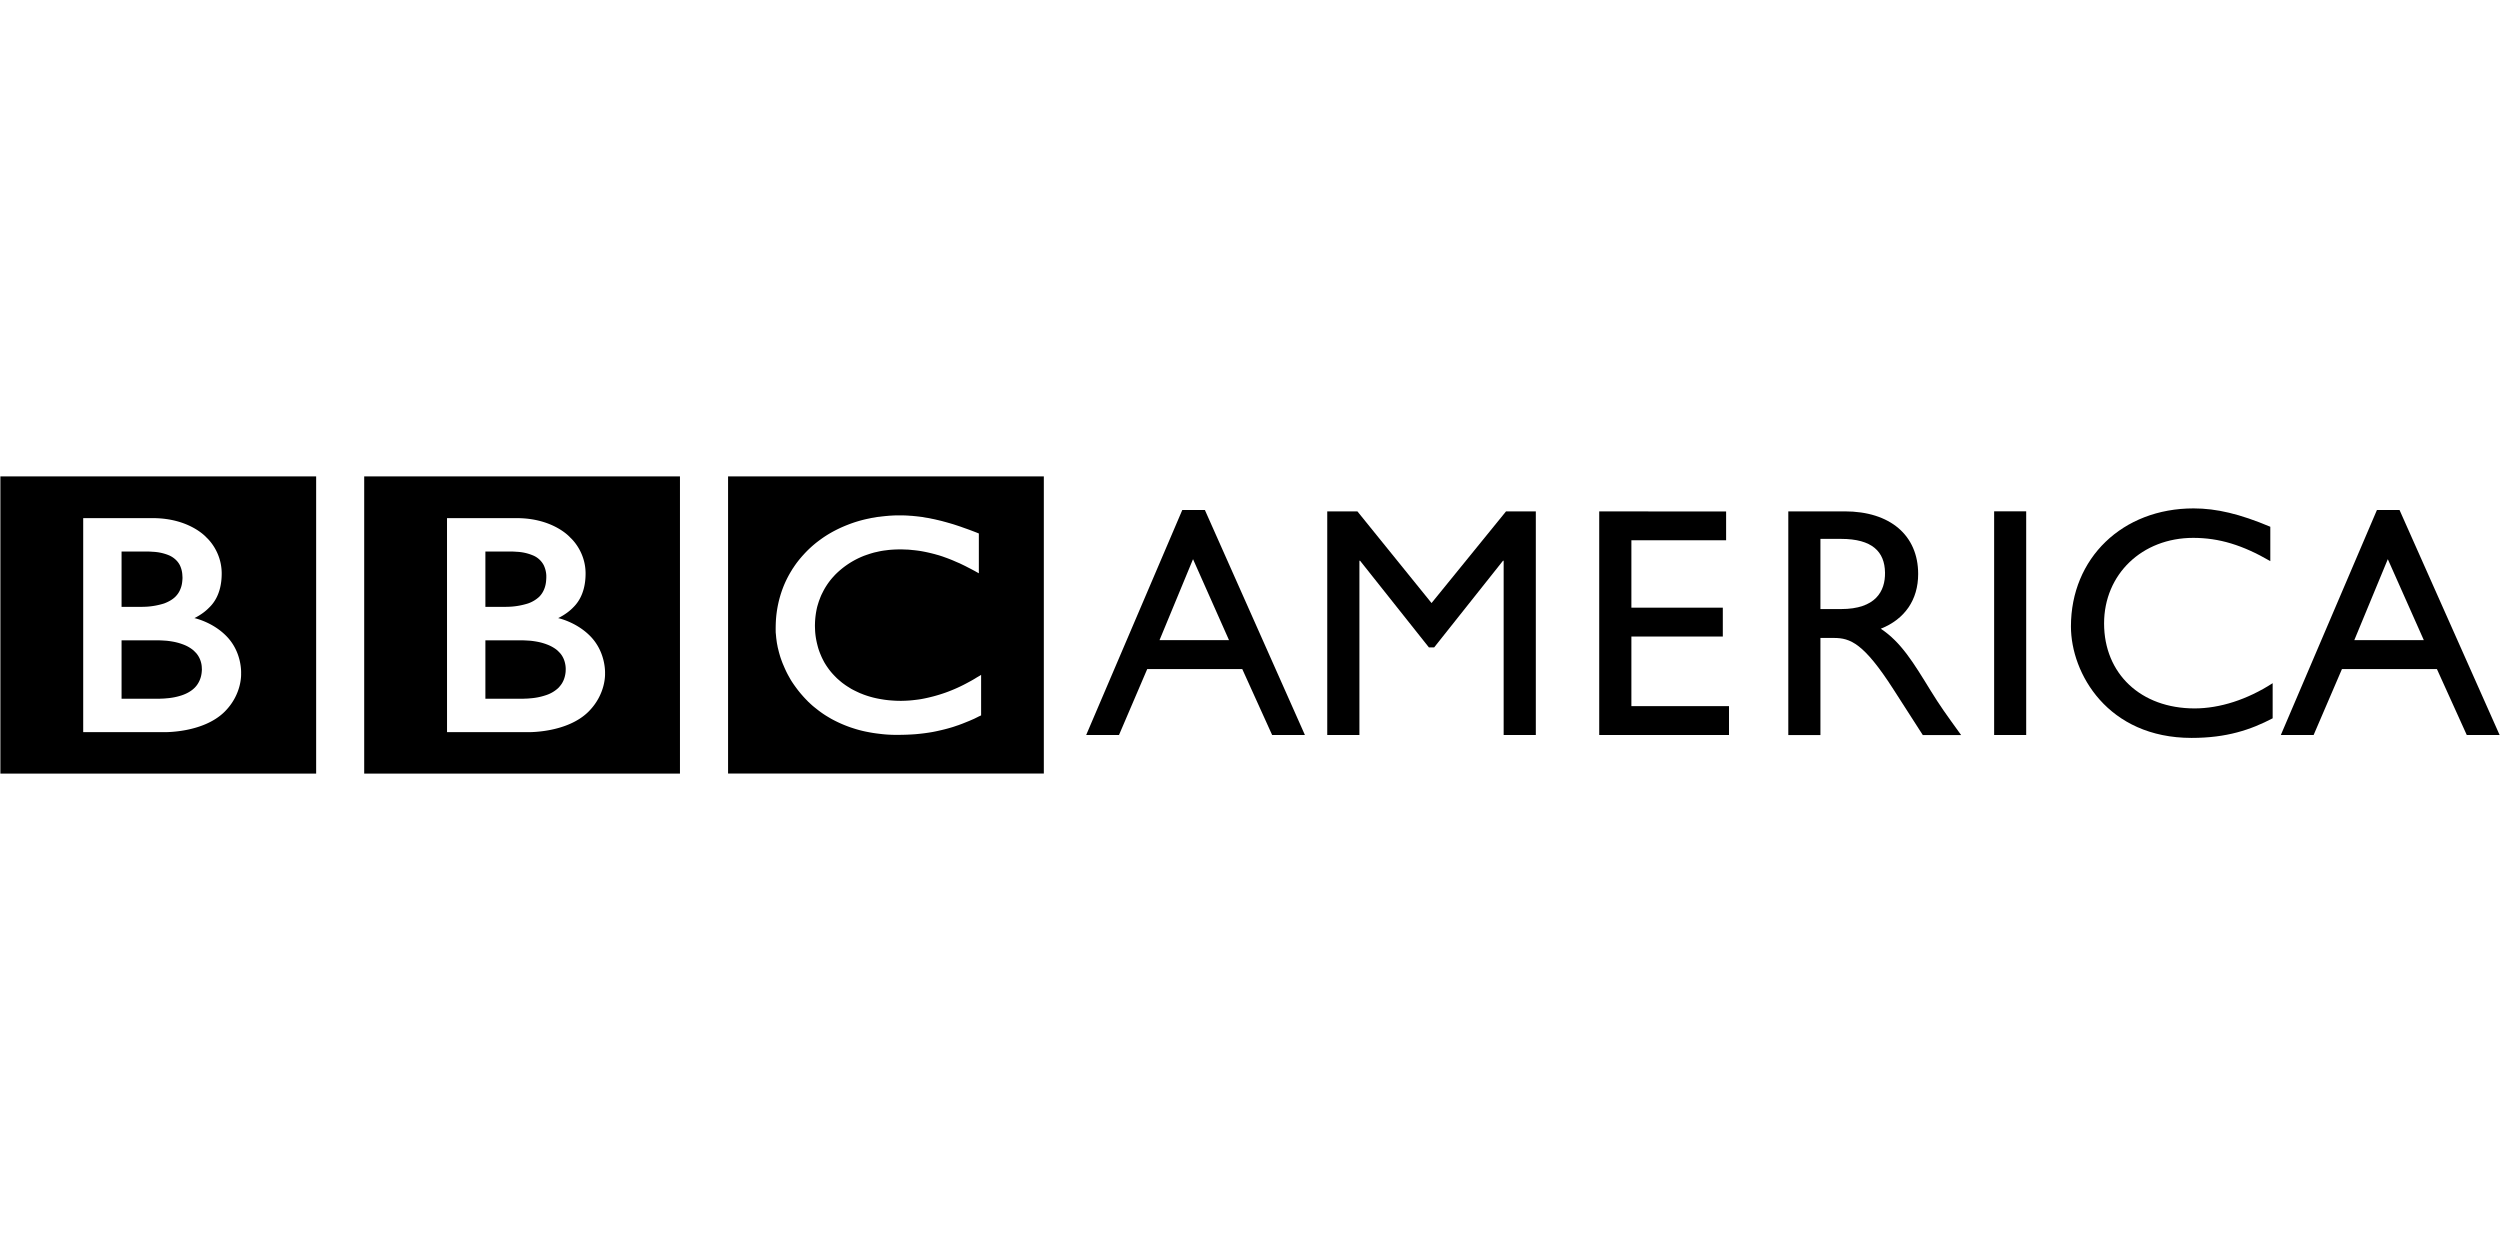 <svg xmlns="http://www.w3.org/2000/svg" width="128" height="64"><g fill-rule="evenodd"><path d="M37.277 24.393h16.167v15.213H37.277zm10.185 2.12c-.07-.012-.141-.023-.219-.04l-.086-.01a8.352 8.352 0 00-.378-.042c-.083-.011-.172-.011-.258-.02a6.156 6.156 0 00-.448-.013h-.169c-.121.002-.243.01-.36.016l-.195.017c-.1.011-.194.02-.285.033l-.078.008-.088.011-.108.02c-.047.008-.094.016-.138.022-.067.011-.128.028-.189.039a6.44 6.44 0 00-1.067.318 6.529 6.529 0 00-.855.406 5.697 5.697 0 00-.512.33c-.052.038-.102.074-.149.11a5.465 5.465 0 00-.741.683c-.067.072-.13.147-.194.222-.066.083-.133.166-.196.254-.045.064-.092.13-.136.2-.033.043-.058.09-.088.138a5.306 5.306 0 00-.44.887 5.694 5.694 0 00-.36 1.693 7.884 7.884 0 00-.008.6c.011.089.017.175.025.263l.008.061c.014.102.025.205.047.301.009.042.014.08.022.12l.061.246c.028.102.058.207.091.307.045.124.086.246.139.362.077.185.16.365.251.531.059.102.108.196.166.288a7.068 7.068 0 00.338.475c.07.089.138.172.21.252.086.1.172.191.255.274l.044.047c.069.064.146.138.232.213.058.05.122.1.188.152a5.18 5.18 0 00.45.326c.1.064.2.122.308.186a6.508 6.508 0 001.01.448c.105.033.207.069.318.1a5.7 5.7 0 00.586.138c.166.033.338.06.515.08a6.76 6.76 0 00.833.06h.13c.34 0 .655-.013.945-.035l.058-.006a9.595 9.595 0 00.813-.108c.094-.019.186-.036.277-.058a8.769 8.769 0 00.669-.171c.106-.03.2-.064.296-.097l.092-.03c.047-.02.11-.04.185-.07l.348-.14.255-.111c.077-.039.16-.078.243-.122a.937.937 0 00.108-.05v-2.074l-.074.047-.144.083a5.914 5.914 0 01-.415.24 8.034 8.034 0 01-1.184.537c-.45.16-.869.263-1.234.33l-.13.021c-.1.014-.196.025-.29.036a5.63 5.63 0 01-.401.03c-.078.003-.15.006-.219.006a5.29 5.29 0 01-.45-.016 4.727 4.727 0 01-.55-.064 4.777 4.777 0 01-.9-.232c-.041-.014-.086-.034-.127-.05l-.086-.033-.144-.067a5.132 5.132 0 01-.301-.152c-.047-.03-.097-.06-.144-.091-.05-.028-.1-.064-.147-.094-.06-.044-.121-.086-.182-.133-.053-.044-.11-.091-.16-.135l-.07-.061-.033-.03-.02-.02-.024-.025a3.997 3.997 0 01-.26-.28 4.419 4.419 0 01-.122-.157c-.039-.055-.075-.105-.108-.155s-.06-.097-.091-.144a5.761 5.761 0 01-.116-.221 2.723 2.723 0 01-.083-.185 3.495 3.495 0 01-.116-.307c-.025-.078-.045-.158-.064-.233a3.886 3.886 0 01-.102-.583 2.988 2.988 0 01-.011-.18c-.003-.083-.006-.155-.006-.216 0-.036.003-.08.003-.13a4.233 4.233 0 01.102-.774c.017-.075.042-.15.067-.235.022-.072.047-.147.08-.224.016-.053.039-.1.06-.155.031-.07.067-.139.103-.21.025-.053.058-.108.086-.161.069-.116.146-.235.235-.354a3.32 3.32 0 01.238-.282c.025-.028.047-.055.074-.08a4.273 4.273 0 011.25-.866c.07-.033.139-.06.208-.089.072-.024.141-.052.21-.072.08-.03.158-.052.233-.074a2.27 2.27 0 01.218-.053 3.527 3.527 0 01.46-.083c.082-.01.16-.022.237-.027a6.25 6.25 0 01.445-.02h.142c.11.003.218.009.318.011.072.006.14.011.207.02.133.01.257.027.382.044a7.576 7.576 0 01.708.15c.083.019.155.044.221.06.1.028.185.058.255.08.113.042.177.064.177.064.102.036.202.077.301.116.13.055.257.114.38.163l.281.136c.078.039.147.077.21.108.114.058.21.11.288.152l.213.119v-2.039s-.127-.052-.346-.135c-.1-.039-.213-.08-.343-.125-.074-.027-.149-.052-.23-.083L49 26.905c-.078-.025-.158-.053-.244-.078-.06-.016-.122-.038-.182-.052l-.056-.017c-.06-.016-.124-.036-.185-.05a2.952 2.952 0 00-.224-.058c-.047-.013-.1-.024-.147-.035a3.528 3.528 0 00-.246-.053 3.762 3.762 0 00-.254-.05" clip-rule="evenodd"/><path d="M18.647 24.393v15.214h16.167V24.393zm4.24 2.135h3.56c1.911 0 2.758 1.003 2.758 1.003s.777.669.777 1.833c0 1.15-.527 1.63-.674 1.776-.32.318-.73.507-.73.507s.91.19 1.624.904c.838.836.776 1.933.776 1.933s.06 1.042-.844 1.95c-1.112 1.109-3.12 1.052-3.12 1.052h-4.126zm1.965 1.709v2.836h.943s.059.002.142-.004c.066 0 .143-.004.212-.007a3.732 3.732 0 00.887-.166 1.61 1.61 0 00.567-.337c.124-.122.203-.258.259-.394.066-.16.09-.317.099-.425.008-.1.01-.16.01-.16v-.12a1.373 1.373 0 00-.13-.518 1.088 1.088 0 00-.575-.514 2.412 2.412 0 00-.819-.177 4.402 4.402 0 00-.301-.014h-1.294zm0 4.548v2.989h1.939s.043 0 .106-.004c.067 0 .16-.006.27-.017a3.18 3.18 0 00.755-.15 1.69 1.69 0 00.666-.382 1.7 1.7 0 00.174-.216c.152-.24.188-.486.199-.624l.003-.096s.003-.024 0-.07a1.319 1.319 0 00-.042-.292 1.167 1.167 0 00-.224-.457c-.025-.028-.047-.054-.078-.082a1 1 0 00-.17-.152 1.905 1.905 0 00-.361-.202 2.902 2.902 0 00-.585-.174 4.47 4.47 0 00-.344-.05c-.072-.005-.147-.008-.227-.014-.064-.002-.137-.007-.206-.007h-1.875zM.02 24.393v15.214h16.167V24.393zm4.24 2.135h3.556c1.914 0 2.766 1.003 2.766 1.003s.769.669.769 1.833c0 1.15-.524 1.63-.674 1.776-.315.318-.723.507-.723.507s.91.19 1.62.904c.838.836.77 1.933.77 1.933s.067 1.042-.837 1.95c-1.11 1.109-3.124 1.052-3.124 1.052H4.26zm1.964 1.709v2.836h.943s.063.002.146-.004c.063 0 .14-.004.209-.007a3.732 3.732 0 00.883-.166c.207-.078.41-.185.567-.337.124-.122.21-.258.262-.394.07-.16.091-.317.1-.425.01-.1.01-.16.01-.16s-.001-.046-.007-.12a1.308 1.308 0 00-.127-.518 1.023 1.023 0 00-.199-.27 1.192 1.192 0 00-.369-.244 2.437 2.437 0 00-.826-.177 4.068 4.068 0 00-.294-.014zm0 4.548v2.989h1.943s.039 0 .1-.004c.066 0 .158-.006.269-.017a3.22 3.22 0 00.762-.15c.24-.08.477-.202.66-.382a1.13 1.13 0 00.173-.216c.152-.24.19-.486.199-.624l.007-.096s0-.024-.004-.07a1.13 1.13 0 00-.039-.292 1.178 1.178 0 00-.227-.457.707.707 0 00-.078-.082 1 1 0 00-.17-.152 1.794 1.794 0 00-.358-.202 2.957 2.957 0 00-.585-.174 4.374 4.374 0 00-.347-.05l-.224-.014c-.063-.002-.136-.007-.205-.007z"/><path d="M61.083 28.629l1.843 4.147h-3.559zm.607-2.517h-1.157l-4.92 11.519h1.68l1.445-3.375h4.866l1.529 3.375h1.678z" clip-rule="evenodd"/><path d="M67.955 26.185v11.447h1.647V28.71h.034l3.524 4.437h.269l3.524-4.437h.034v8.922h1.647V26.185h-1.527l-3.812 4.691-3.794-4.691zm13.925 0v11.447h6.645v-1.479h-4.998V32.59h4.681v-1.479h-4.681V27.66h4.85v-1.474z"/><path d="M93.206 27.591h1.056c1.596 0 2.236.656 2.251 1.727.015.96-.487 1.866-2.251 1.866h-1.056V27.59m-1.645-1.408v11.452h1.645v-4.971h.689c.84 0 1.528.266 3.038 2.614l1.514 2.357h1.962c-.79-1.094-1.07-1.48-1.558-2.27-.877-1.428-1.513-2.484-2.555-3.173 1.225-.487 1.914-1.476 1.914-2.803 0-1.985-1.442-3.206-3.76-3.206z" clip-rule="evenodd"/><path d="M102.1 26.18v11.452h1.641V26.18z"/><path d="M116.24 26.97c-1.558-.656-2.753-.94-3.93-.94-3.644 0-6.278 2.55-6.278 6.045 0 2.402 1.88 5.706 6.177 5.706 1.798 0 3.027-.416 4.151-1.004v-1.798c-1.296.839-2.705 1.292-3.997 1.292-2.757 0-4.634-1.78-4.634-4.35 0-2.517 1.944-4.382 4.563-4.382 1.33 0 2.536.37 3.948 1.191v-1.76m6.016 1.659l1.844 4.147h-3.56zm.6-2.517h-1.157l-4.92 11.519h1.679l1.45-3.375h4.862l1.528 3.375h1.682z" clip-rule="evenodd"/></g></svg>